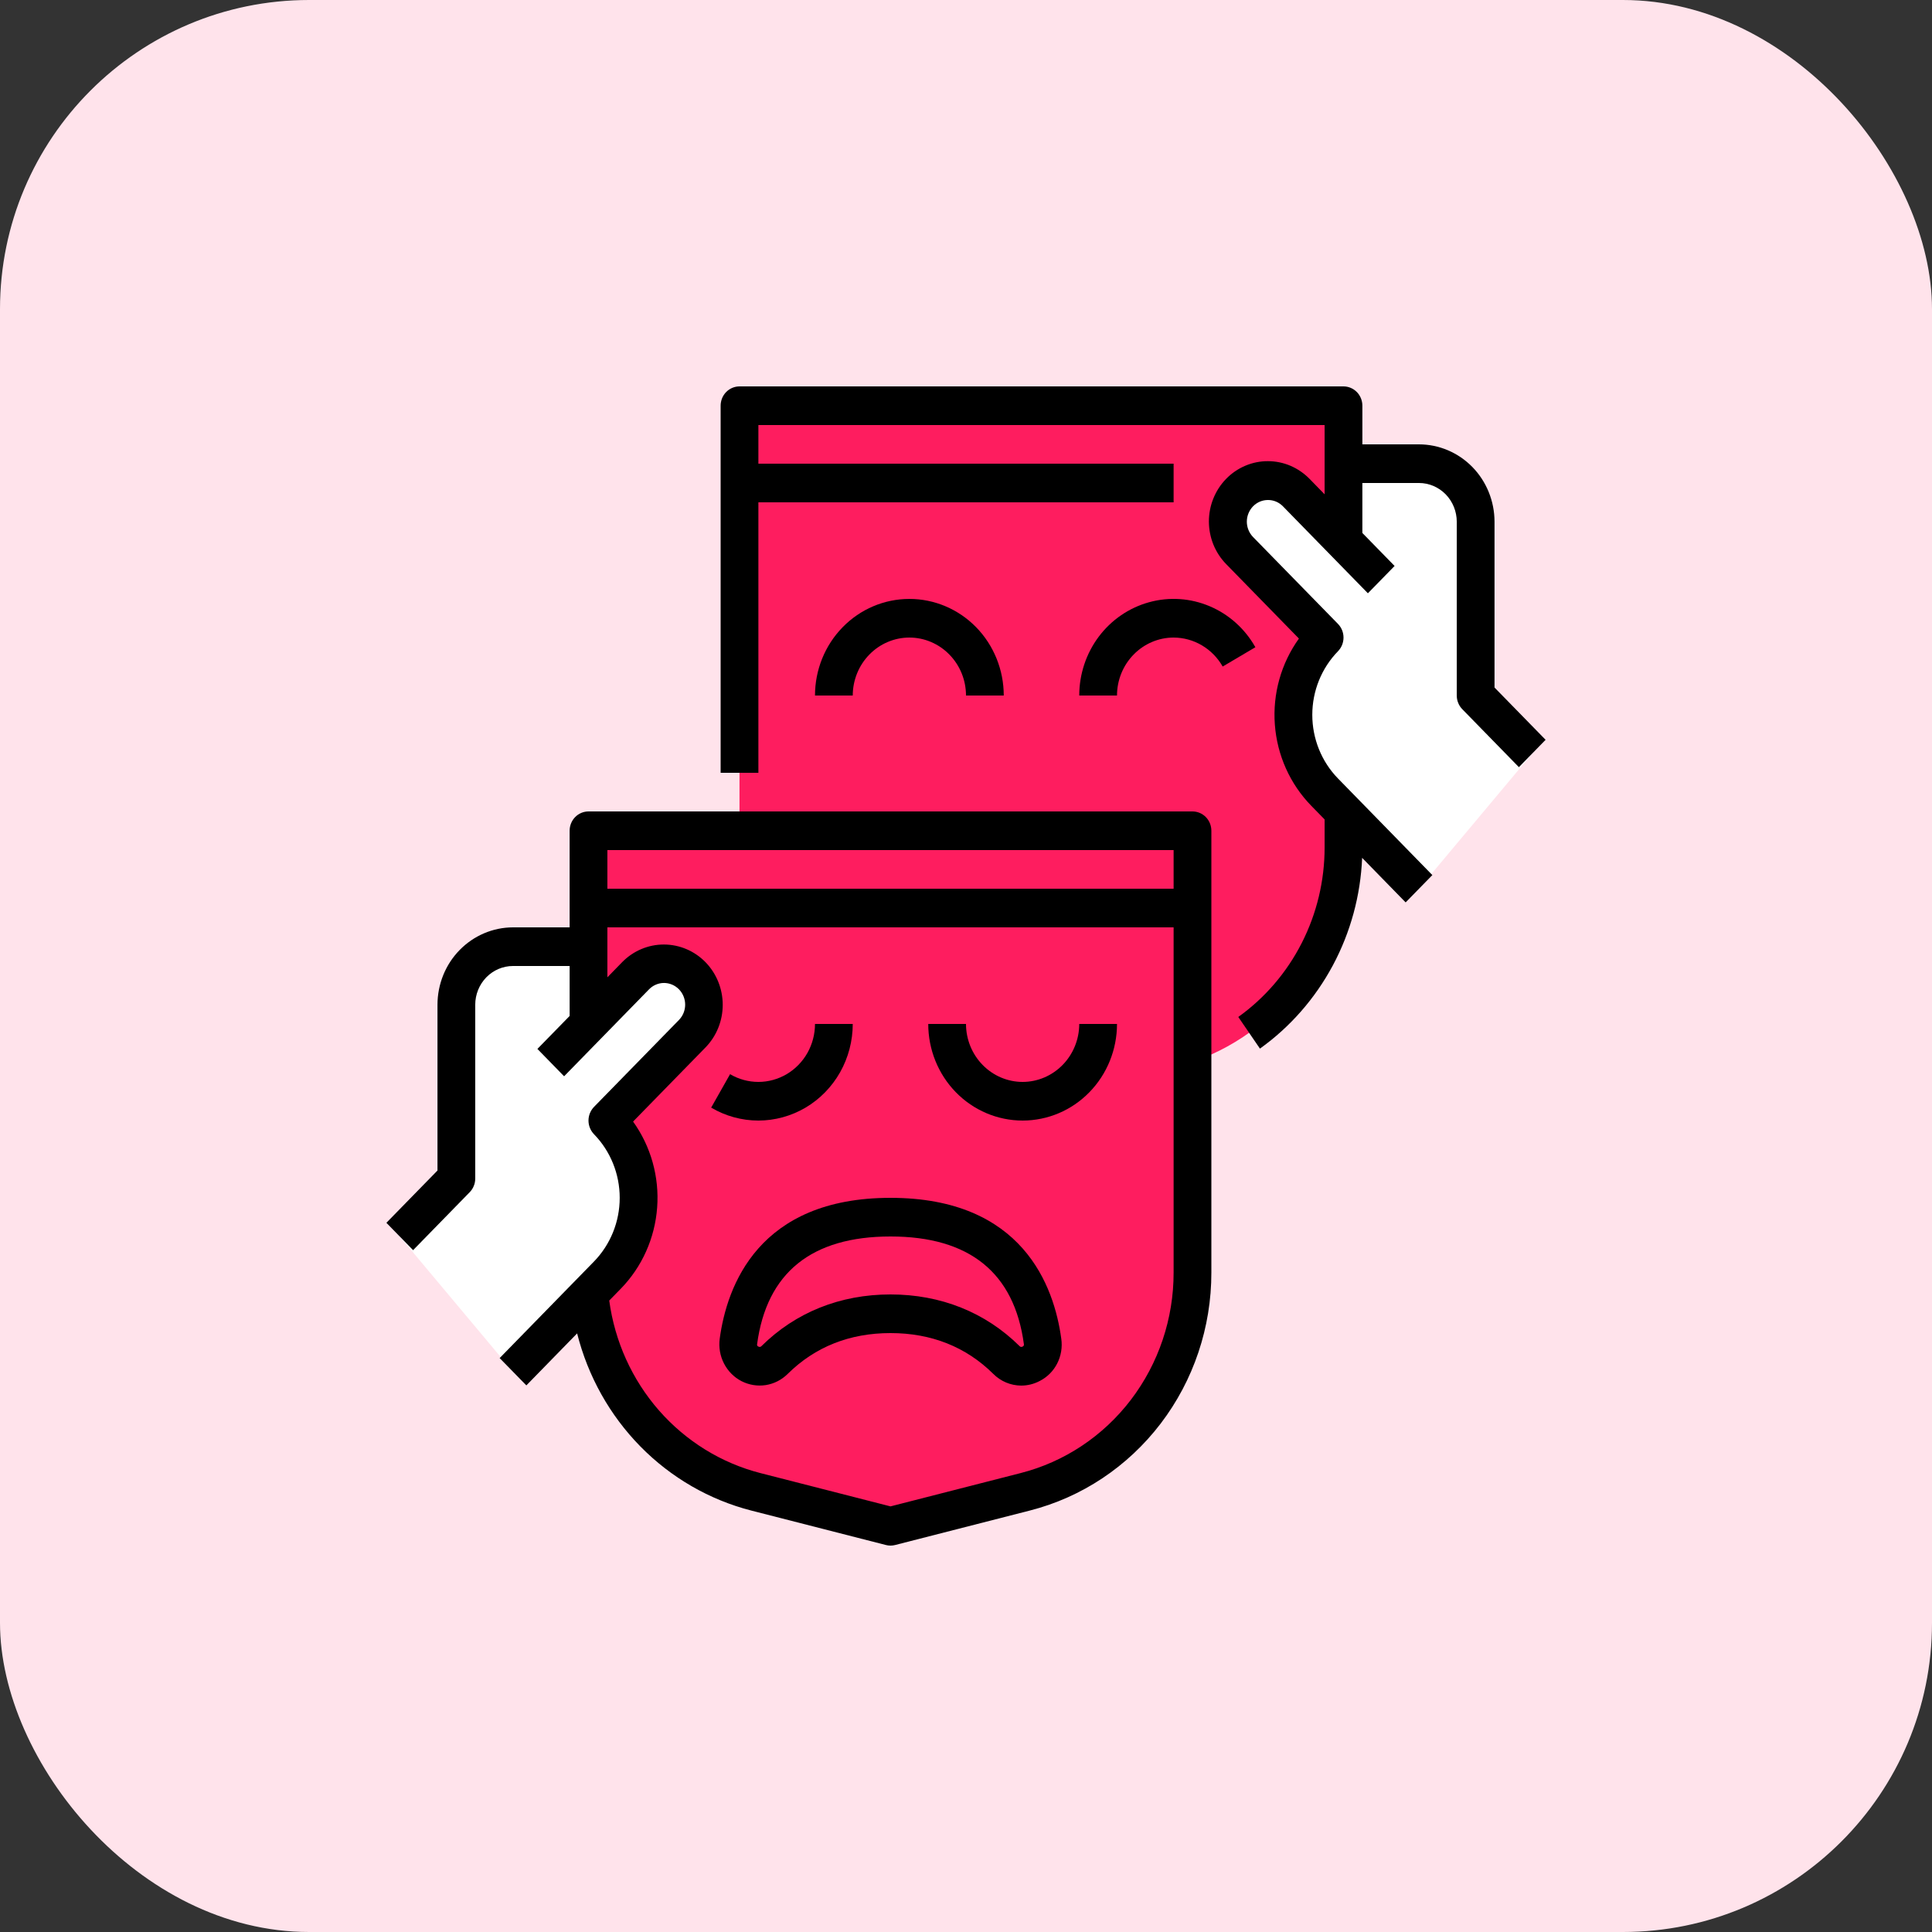 <svg width="50" height="50" viewBox="0 0 50 50" fill="none" xmlns="http://www.w3.org/2000/svg">
<rect x="0" y="0" width="50" height="50" fill="#333333" stroke="none"/>
<rect width="50" height="50" rx="8" fill="#FFE3EB"/>
<path d="M30.44 27.608L26.954 28.5L23.468 27.608C22.231 27.291 21.133 26.561 20.349 25.533C19.564 24.504 19.138 23.237 19.138 21.932V10.5H34.77V21.932C34.77 23.237 34.344 24.504 33.559 25.533C32.775 26.561 31.677 27.291 30.44 27.608Z" fill="#FE1D5F"/>
<path d="M36.724 23L34.281 20.5C33.763 19.97 33.472 19.25 33.472 18.5C33.472 17.75 33.763 17.03 34.281 16.5L32.083 14.25C31.889 14.051 31.779 13.781 31.779 13.5C31.779 13.219 31.889 12.949 32.083 12.75C32.277 12.551 32.541 12.439 32.816 12.439C33.091 12.439 33.354 12.551 33.548 12.75L34.77 14V12H36.724C37.112 12 37.485 12.158 37.76 12.439C38.035 12.721 38.189 13.102 38.189 13.5V18L39.655 19.5L36.724 23Z" fill="white"/>
<path d="M19.56 38.608L23.046 39.5L26.532 38.608C27.769 38.291 28.867 37.561 29.651 36.533C30.436 35.504 30.862 34.237 30.862 32.932V21.5H15.23V32.932C15.23 34.237 15.656 35.504 16.441 36.533C17.225 37.561 18.323 38.291 19.56 38.608Z" fill="#FE1D5F"/>
<path d="M13.276 35.5L15.719 33C16.237 32.47 16.528 31.75 16.528 31C16.528 30.25 16.237 29.53 15.719 29L17.917 26.75C18.111 26.551 18.22 26.281 18.22 26C18.22 25.719 18.111 25.449 17.917 25.25C17.723 25.051 17.459 24.939 17.184 24.939C16.909 24.939 16.646 25.051 16.451 25.25L15.23 26.5V24.5H13.276C12.888 24.5 12.515 24.658 12.24 24.939C11.965 25.221 11.811 25.602 11.811 26V30.5L10.345 32L13.276 35.5Z" fill="white"/>
<path d="M31.35 32.932V21.5C31.35 21.367 31.299 21.24 31.207 21.146C31.116 21.053 30.991 21 30.862 21H15.23C15.101 21 14.976 21.053 14.885 21.146C14.793 21.24 14.742 21.367 14.742 21.5V24H13.276C12.758 24.001 12.262 24.212 11.895 24.587C11.529 24.961 11.323 25.47 11.322 26V30.293L10 31.646L10.691 32.354L12.156 30.854C12.202 30.807 12.238 30.752 12.262 30.691C12.287 30.631 12.299 30.566 12.299 30.5V26C12.3 25.735 12.403 25.481 12.586 25.293C12.769 25.106 13.017 25 13.276 25H14.742V26.293L13.908 27.146L14.599 27.854L16.797 25.604C16.848 25.552 16.908 25.51 16.975 25.482C17.041 25.454 17.112 25.439 17.184 25.439C17.256 25.439 17.327 25.454 17.394 25.482C17.46 25.51 17.521 25.552 17.572 25.604C17.622 25.656 17.663 25.717 17.69 25.785C17.718 25.854 17.732 25.926 17.732 26C17.732 26.074 17.718 26.146 17.69 26.215C17.663 26.283 17.622 26.344 17.572 26.396L15.373 28.646C15.328 28.693 15.292 28.748 15.267 28.809C15.243 28.869 15.23 28.934 15.23 29C15.23 29.066 15.243 29.131 15.267 29.191C15.292 29.252 15.328 29.307 15.373 29.354C15.799 29.791 16.038 30.383 16.038 31C16.038 31.617 15.799 32.209 15.373 32.647L12.931 35.147L13.622 35.854L14.936 34.508C15.215 35.617 15.781 36.627 16.573 37.434C17.366 38.241 18.357 38.814 19.442 39.093L22.928 39.985C23.005 40.005 23.087 40.005 23.165 39.985L26.651 39.093C27.994 38.751 29.186 37.958 30.038 36.842C30.89 35.725 31.352 34.349 31.35 32.932ZM30.373 22V23H15.719V22H30.373ZM26.414 38.123L23.046 38.985L19.678 38.123C18.666 37.863 17.752 37.298 17.055 36.503C16.358 35.707 15.91 34.717 15.767 33.658L16.064 33.354C16.614 32.791 16.949 32.044 17.007 31.25C17.066 30.457 16.845 29.668 16.384 29.026L18.262 27.104C18.546 26.811 18.705 26.414 18.704 26.001C18.703 25.589 18.543 25.193 18.258 24.901C17.973 24.609 17.586 24.445 17.183 24.444C16.78 24.443 16.392 24.606 16.106 24.896L15.719 25.293V24H30.373V32.932C30.375 34.126 29.985 35.285 29.268 36.226C28.55 37.167 27.545 37.835 26.414 38.123Z" fill="black"/>
<path d="M26.465 28C26.077 28 25.704 27.841 25.43 27.56C25.155 27.279 25 26.898 25 26.5H24.023C24.023 27.163 24.28 27.799 24.738 28.268C25.196 28.737 25.818 29 26.465 29C27.113 29 27.735 28.737 28.192 28.268C28.651 27.799 28.908 27.163 28.908 26.5H27.931C27.93 26.898 27.776 27.279 27.501 27.56C27.226 27.841 26.854 28 26.465 28Z" fill="black"/>
<path d="M23.046 31C19.628 31 18.81 33.285 18.626 34.648C18.597 34.868 18.636 35.092 18.737 35.288C18.838 35.484 18.996 35.644 19.19 35.744C19.384 35.843 19.603 35.879 19.817 35.846C20.032 35.812 20.23 35.711 20.386 35.556C21.095 34.855 21.99 34.5 23.046 34.5C24.102 34.5 24.998 34.855 25.706 35.556C25.899 35.75 26.159 35.858 26.429 35.859C26.596 35.859 26.759 35.818 26.907 35.74C27.101 35.642 27.26 35.483 27.36 35.287C27.46 35.091 27.497 34.867 27.466 34.648C27.282 33.285 26.464 31 23.046 31ZM26.465 34.849C26.453 34.857 26.438 34.86 26.423 34.858C26.408 34.856 26.395 34.848 26.385 34.836C25.501 33.962 24.346 33.5 23.046 33.5C21.746 33.5 20.591 33.962 19.707 34.837C19.698 34.848 19.684 34.856 19.669 34.858C19.655 34.86 19.64 34.857 19.627 34.849C19.615 34.845 19.604 34.836 19.598 34.824C19.592 34.812 19.591 34.798 19.594 34.785C19.843 32.937 21.004 32 23.046 32C25.088 32 26.249 32.937 26.498 34.785C26.502 34.798 26.5 34.811 26.494 34.823C26.488 34.835 26.477 34.844 26.465 34.849Z" fill="black"/>
<path d="M22.069 26.5H21.092C21.092 26.763 21.024 27.022 20.896 27.25C20.767 27.478 20.582 27.667 20.36 27.799C20.137 27.93 19.884 28 19.627 28C19.37 28 19.117 27.931 18.894 27.8L18.405 28.665C18.776 28.884 19.198 29 19.626 29C20.055 29 20.476 28.884 20.848 28.665C21.219 28.446 21.527 28.13 21.742 27.75C21.956 27.37 22.069 26.939 22.069 26.5Z" fill="black"/>
<path d="M38.678 17.793V13.5C38.677 12.97 38.471 12.461 38.105 12.086C37.738 11.711 37.242 11.501 36.724 11.5H35.258V10.5C35.258 10.367 35.207 10.24 35.115 10.146C35.023 10.053 34.899 10 34.77 10H19.138C19.009 10 18.884 10.053 18.793 10.146C18.701 10.24 18.65 10.367 18.65 10.5V20H19.627V13H30.373V12H19.627V11H34.281V12.793L33.894 12.396C33.753 12.251 33.584 12.135 33.399 12.055C33.214 11.976 33.015 11.935 32.814 11.935C32.614 11.934 32.415 11.974 32.229 12.053C32.044 12.131 31.875 12.246 31.733 12.392C31.591 12.537 31.479 12.71 31.402 12.9C31.325 13.089 31.286 13.293 31.286 13.499C31.287 13.704 31.327 13.908 31.404 14.097C31.482 14.287 31.595 14.459 31.738 14.604L33.616 16.526C33.155 17.168 32.934 17.957 32.993 18.75C33.051 19.544 33.386 20.291 33.936 20.854L34.281 21.207V21.932C34.281 22.793 34.078 23.642 33.689 24.405C33.3 25.169 32.737 25.825 32.047 26.319L32.607 27.138C33.389 26.579 34.034 25.842 34.493 24.986C34.952 24.129 35.211 23.177 35.252 22.201L36.378 23.354L37.069 22.647L34.627 20.147C34.201 19.71 33.962 19.117 33.962 18.5C33.962 17.883 34.201 17.291 34.627 16.854C34.672 16.807 34.708 16.752 34.733 16.692C34.757 16.631 34.77 16.566 34.77 16.5C34.77 16.434 34.757 16.369 34.733 16.309C34.708 16.248 34.672 16.193 34.627 16.147L32.428 13.897C32.378 13.845 32.337 13.783 32.31 13.715C32.282 13.647 32.268 13.574 32.268 13.5C32.268 13.427 32.282 13.354 32.31 13.286C32.337 13.218 32.378 13.156 32.428 13.104C32.479 13.052 32.54 13.01 32.606 12.982C32.673 12.954 32.744 12.94 32.816 12.94C32.888 12.94 32.959 12.954 33.025 12.982C33.092 13.01 33.152 13.052 33.203 13.104L35.401 15.354L36.092 14.647L35.258 13.793V12.5H36.724C36.983 12.5 37.231 12.606 37.414 12.793C37.597 12.981 37.7 13.235 37.701 13.5V18C37.701 18.066 37.713 18.131 37.738 18.191C37.762 18.252 37.798 18.307 37.844 18.354L39.309 19.854L40 19.146L38.678 17.793Z" fill="black"/>
<path d="M23.535 16.5C23.923 16.5 24.296 16.659 24.57 16.94C24.845 17.221 25 17.602 25 18H25.977C25.977 17.337 25.72 16.701 25.262 16.232C24.803 15.763 24.182 15.5 23.535 15.5C22.887 15.5 22.265 15.763 21.808 16.232C21.349 16.701 21.092 17.337 21.092 18H22.069C22.07 17.602 22.224 17.221 22.499 16.94C22.773 16.659 23.146 16.5 23.535 16.5Z" fill="black"/>
<path d="M30.373 16.5C30.631 16.501 30.883 16.57 31.106 16.702C31.329 16.834 31.514 17.023 31.643 17.25L32.489 16.75C32.22 16.273 31.805 15.9 31.308 15.69C30.811 15.479 30.261 15.442 29.741 15.585C29.222 15.727 28.763 16.041 28.435 16.478C28.108 16.915 27.931 17.45 27.931 18H28.908C28.908 17.602 29.063 17.221 29.338 16.94C29.612 16.659 29.985 16.5 30.373 16.5Z" fill="black"/>
</svg>
